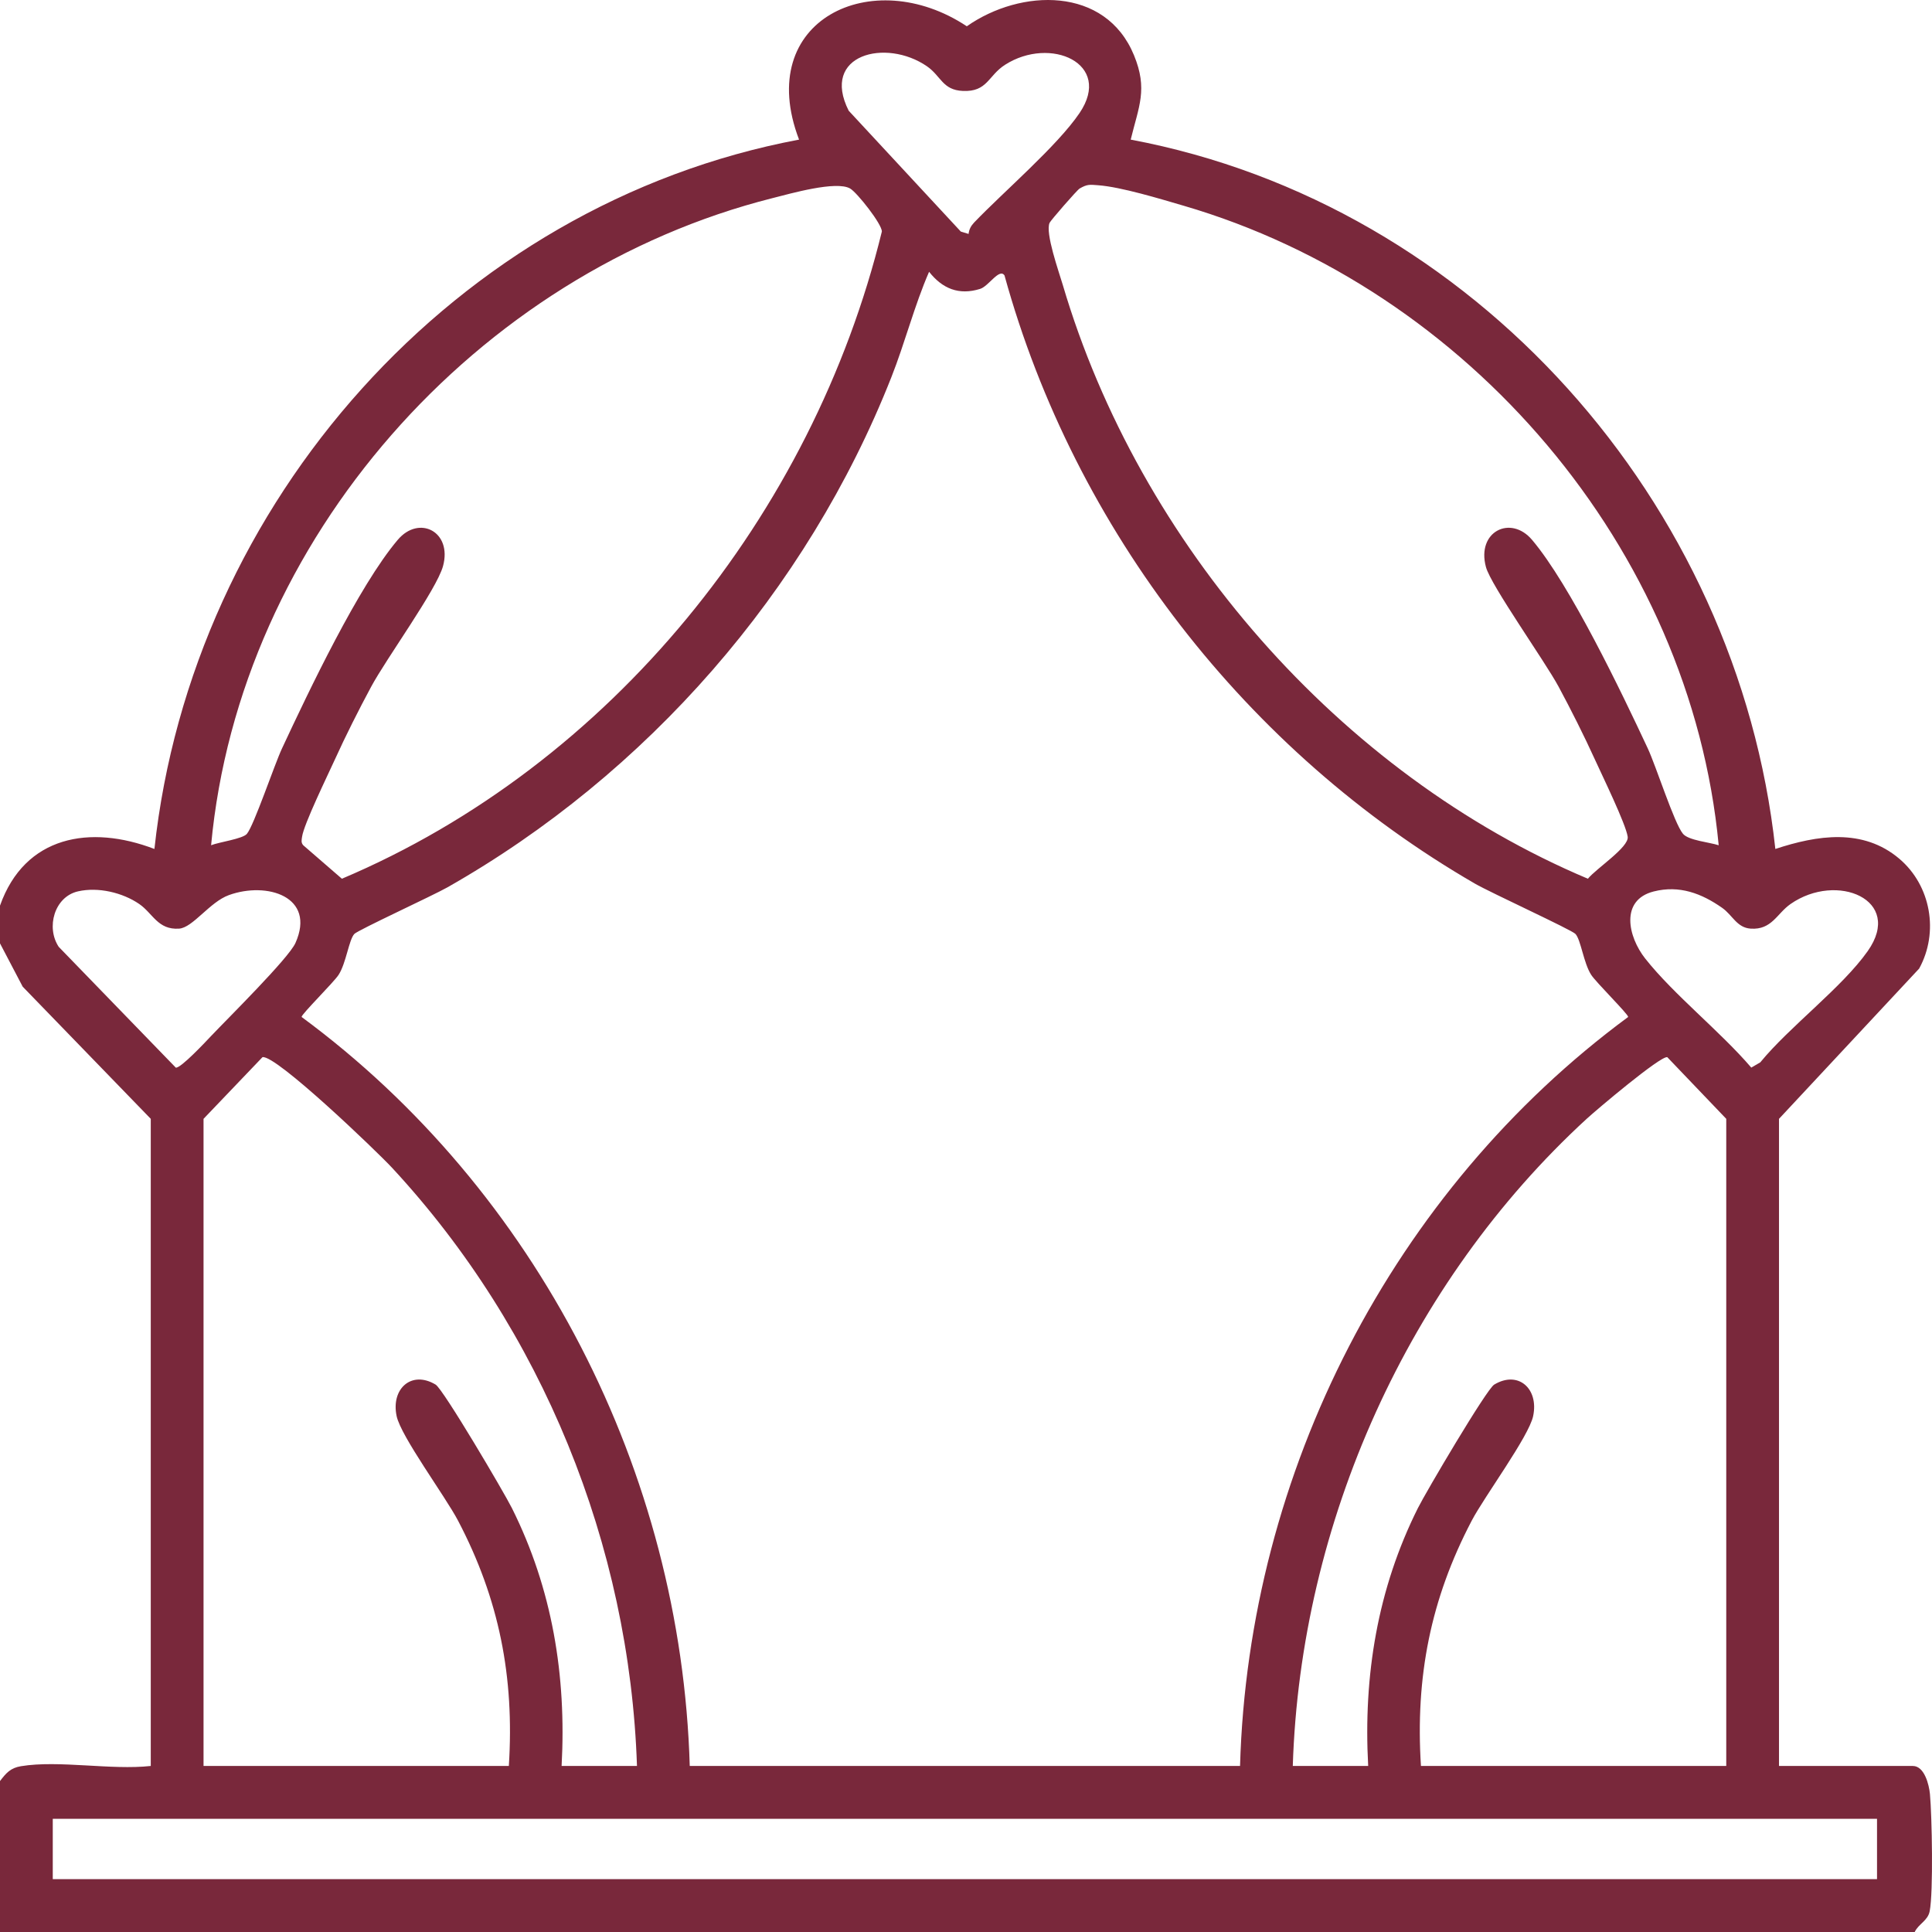 <svg width="83" height="83" viewBox="0 0 83 83" fill="none" xmlns="http://www.w3.org/2000/svg">
<g clip-path="url(#clip0_368_373)">
<path d="M0 38.907C1.066 35.897 3.881 35.418 6.634 36.472C8.245 21.599 19.558 8.776 34.328 5.998C32.366 0.859 37.475 -1.567 41.535 1.129C43.856 -0.497 47.495 -0.598 48.717 2.373C49.319 3.837 48.923 4.567 48.576 5.998C63.334 8.773 74.653 21.591 76.27 36.472C78.062 35.882 80.031 35.564 81.597 36.893C82.954 38.044 83.307 40.051 82.448 41.611L76.427 48.066V75.867H82.176C82.674 75.867 82.874 76.671 82.912 77.075C82.999 78.018 83.061 81.282 82.901 82.105C82.821 82.52 82.422 82.648 82.257 83H0V76.515C0.263 76.171 0.45 75.951 0.901 75.877C2.533 75.609 4.774 76.055 6.477 75.867V48.066L0.975 42.388L0 40.528V38.907ZM41.611 10.05C41.63 9.859 41.716 9.699 41.847 9.562C43.112 8.24 45.421 6.272 46.38 4.853C47.819 2.725 45.126 1.536 43.178 2.783C42.446 3.252 42.425 3.952 41.368 3.907C40.487 3.87 40.433 3.27 39.823 2.848C38.06 1.632 35.241 2.335 36.46 4.756L41.277 9.948L41.611 10.05L41.611 10.05ZM9.069 36.312C9.407 36.177 10.424 36.039 10.605 35.825C10.911 35.464 11.787 32.853 12.116 32.151C13.262 29.696 15.407 25.173 17.09 23.189C18.005 22.111 19.438 22.838 19.032 24.322C18.757 25.326 16.604 28.278 15.946 29.501C15.413 30.492 14.847 31.614 14.383 32.637C14.083 33.297 13.051 35.412 12.977 35.948C12.959 36.081 12.924 36.197 13.027 36.312L14.688 37.751C26.223 32.87 34.907 22.116 37.885 9.948C37.895 9.632 36.822 8.272 36.522 8.099C35.924 7.752 33.953 8.319 33.193 8.51C20.476 11.715 10.29 23.165 9.069 36.312ZM73.836 36.312C72.627 23.552 63.068 12.403 50.843 8.836C49.843 8.544 48.163 8.031 47.176 7.958C46.817 7.931 46.711 7.908 46.382 8.099C46.272 8.162 45.14 9.466 45.092 9.571C44.894 9.999 45.49 11.672 45.659 12.243C48.944 23.368 57.559 33.256 68.217 37.751C68.574 37.31 69.989 36.396 69.927 35.948C69.853 35.412 68.822 33.298 68.522 32.637C68.057 31.614 67.492 30.492 66.959 29.501C66.362 28.393 64.052 25.154 63.837 24.36C63.424 22.833 64.899 22.11 65.815 23.189C67.453 25.121 69.666 29.747 70.789 32.151C71.149 32.921 71.926 35.374 72.303 35.822C72.542 36.106 73.455 36.186 73.836 36.313L73.836 36.312ZM53.273 75.867C53.634 63.252 59.829 51.153 69.948 43.689C69.951 43.569 68.562 42.198 68.358 41.879C68.031 41.371 67.917 40.379 67.683 40.123C67.519 39.945 64.026 38.345 63.365 37.962C53.574 32.296 46.173 22.771 43.154 11.833C42.932 11.504 42.477 12.295 42.109 12.41C41.191 12.698 40.481 12.396 39.914 11.676C39.284 13.123 38.882 14.716 38.292 16.209C34.665 25.402 27.788 33.262 19.216 38.124C18.595 38.476 15.373 39.959 15.222 40.123C14.987 40.379 14.873 41.371 14.547 41.879C14.342 42.198 12.953 43.568 12.956 43.689C23.073 51.147 29.265 63.26 29.632 75.867H53.273ZM3.353 38.293C2.334 38.525 1.97 39.843 2.523 40.677L7.552 45.866C7.765 45.903 8.851 44.737 9.072 44.504C9.784 43.753 12.4 41.169 12.693 40.511C13.584 38.516 11.466 37.861 9.831 38.455C9.007 38.754 8.282 39.856 7.693 39.895C6.779 39.955 6.57 39.241 5.981 38.836C5.261 38.342 4.211 38.097 3.353 38.293ZM71.043 38.298C69.592 38.667 69.939 40.242 70.678 41.178C71.908 42.735 73.909 44.314 75.236 45.865L75.623 45.639C76.884 44.1 79.131 42.431 80.24 40.858C81.793 38.654 78.913 37.448 76.924 38.836C76.336 39.245 76.12 39.955 75.212 39.895C74.613 39.855 74.434 39.317 73.985 39.002C73.104 38.384 72.15 38.017 71.043 38.298L71.043 38.298ZM27.365 75.867C27.049 66.367 23.28 57.11 16.844 50.169C16.192 49.466 11.854 45.304 11.277 45.416L8.744 48.066V75.867H21.86C22.104 72.044 21.446 68.698 19.677 65.327C19.131 64.285 17.225 61.713 17.039 60.835C16.79 59.655 17.684 58.862 18.714 59.483C19.044 59.682 21.657 64.119 21.993 64.791C23.727 68.264 24.338 71.988 24.127 75.867H27.365L27.365 75.867ZM74.161 75.867V48.066L71.627 45.416C71.329 45.358 68.596 47.67 68.167 48.063C60.494 55.107 55.868 65.42 55.539 75.867H58.778C58.567 71.988 59.177 68.264 60.912 64.792C61.247 64.119 63.861 59.682 64.191 59.484C65.221 58.862 66.115 59.655 65.865 60.836C65.68 61.713 63.774 64.285 63.227 65.327C61.459 68.698 60.801 72.044 61.045 75.867H74.161L74.161 75.867ZM80.638 78.137H2.267V80.73H80.638V78.137Z" fill="#79283B"/>
</g>
<defs>
<clipPath id="clip0_368_373">
<rect width="83" height="83" fill="white"/>
</clipPath>
</defs>
</svg>
